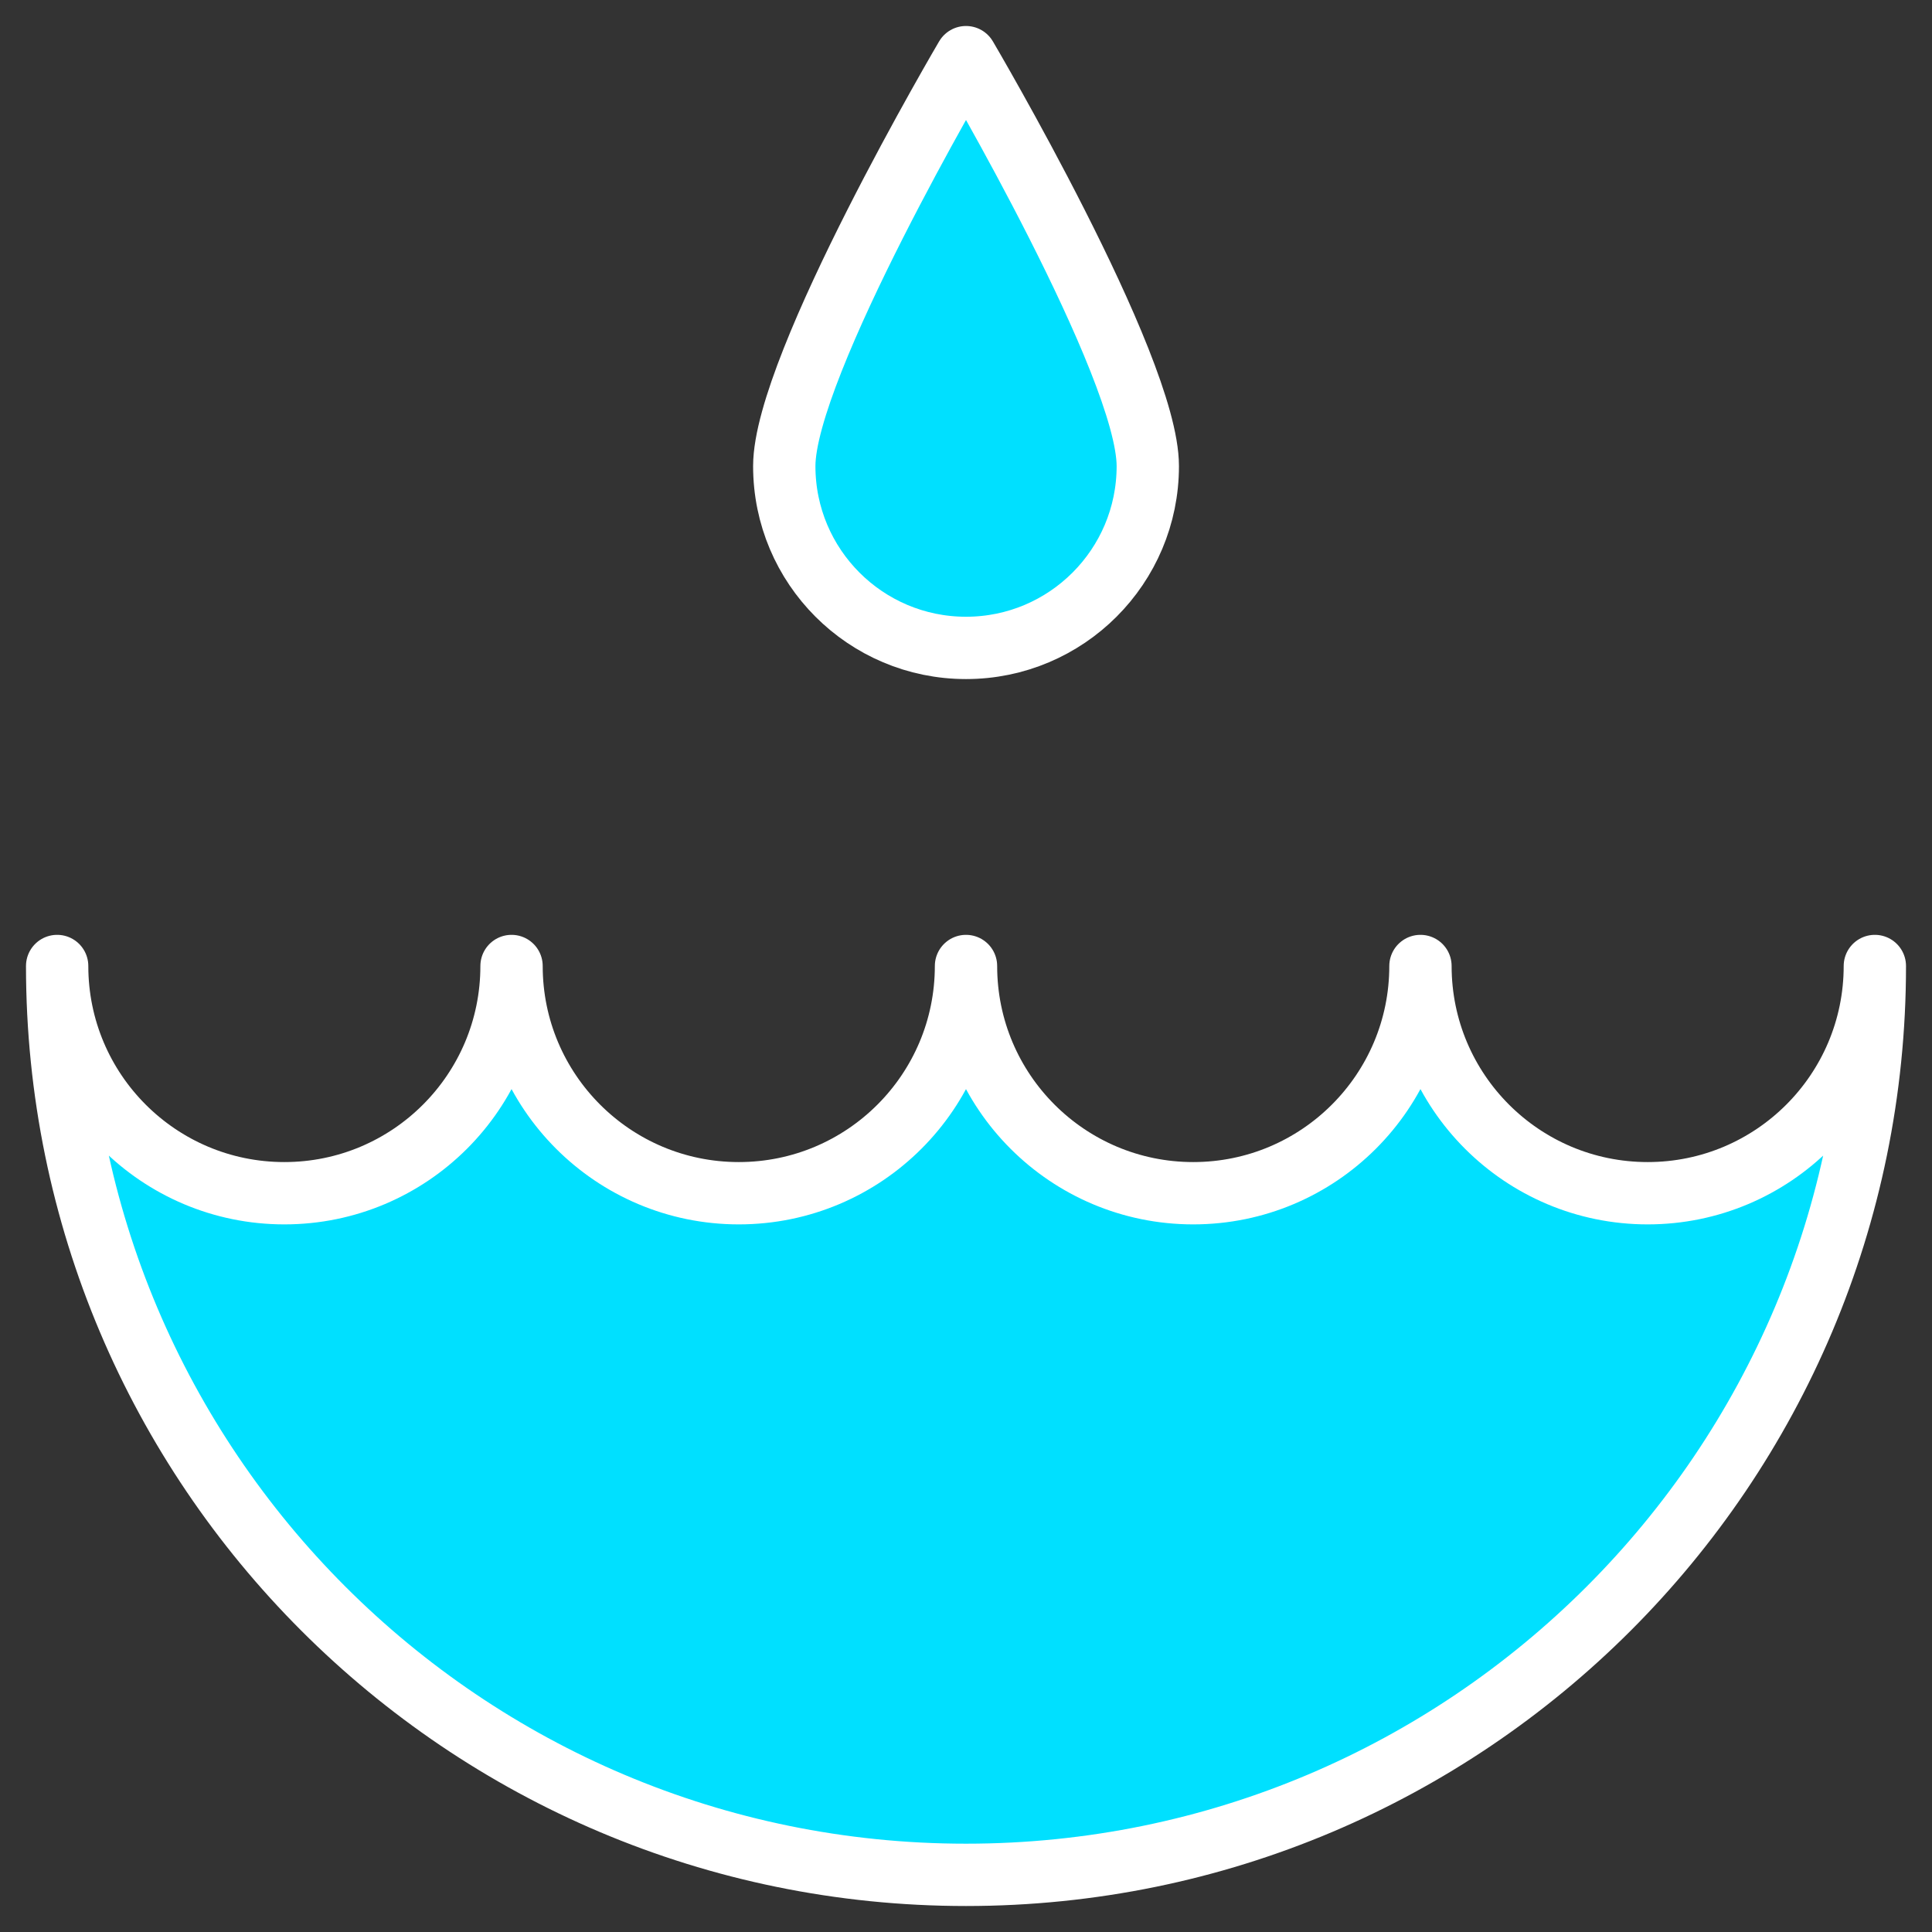 <svg width="31" height="31" viewBox="0 0 31 31" fill="none" xmlns="http://www.w3.org/2000/svg">
    <rect x="0" y="0" width="31" height="31" fill="#333333" stroke="none"/>
    <path
        d="M4.563 19.146C6.576 19.146 8.208 17.514 8.208 15.5C8.208 17.514 9.841 19.146 11.854 19.146C13.868 19.146 15.5 17.514 15.5 15.5C15.5 17.514 17.132 19.146 19.146 19.146C21.159 19.146 22.792 17.514 22.792 15.5C22.792 17.514 24.424 19.146 26.438 19.146C28.451 19.146 30.083 17.514 30.083 15.5C30.083 23.554 23.554 30.083 15.5 30.083C7.446 30.083 0.917 23.554 0.917 15.5C0.917 17.514 2.549 19.146 4.563 19.146Z"
        fill="#00E0FF" stroke="white" stroke-linecap="round" stroke-linejoin="round" />
    <path
        d="M18.417 7.479C18.417 9.09 17.111 10.396 15.5 10.396C13.889 10.396 12.584 9.09 12.584 7.479C12.584 5.868 15.5 0.917 15.5 0.917C15.5 0.917 18.417 5.868 18.417 7.479Z"
        fill="#00E0FF" stroke="white" stroke-linecap="round" stroke-linejoin="round" />
</svg>
    